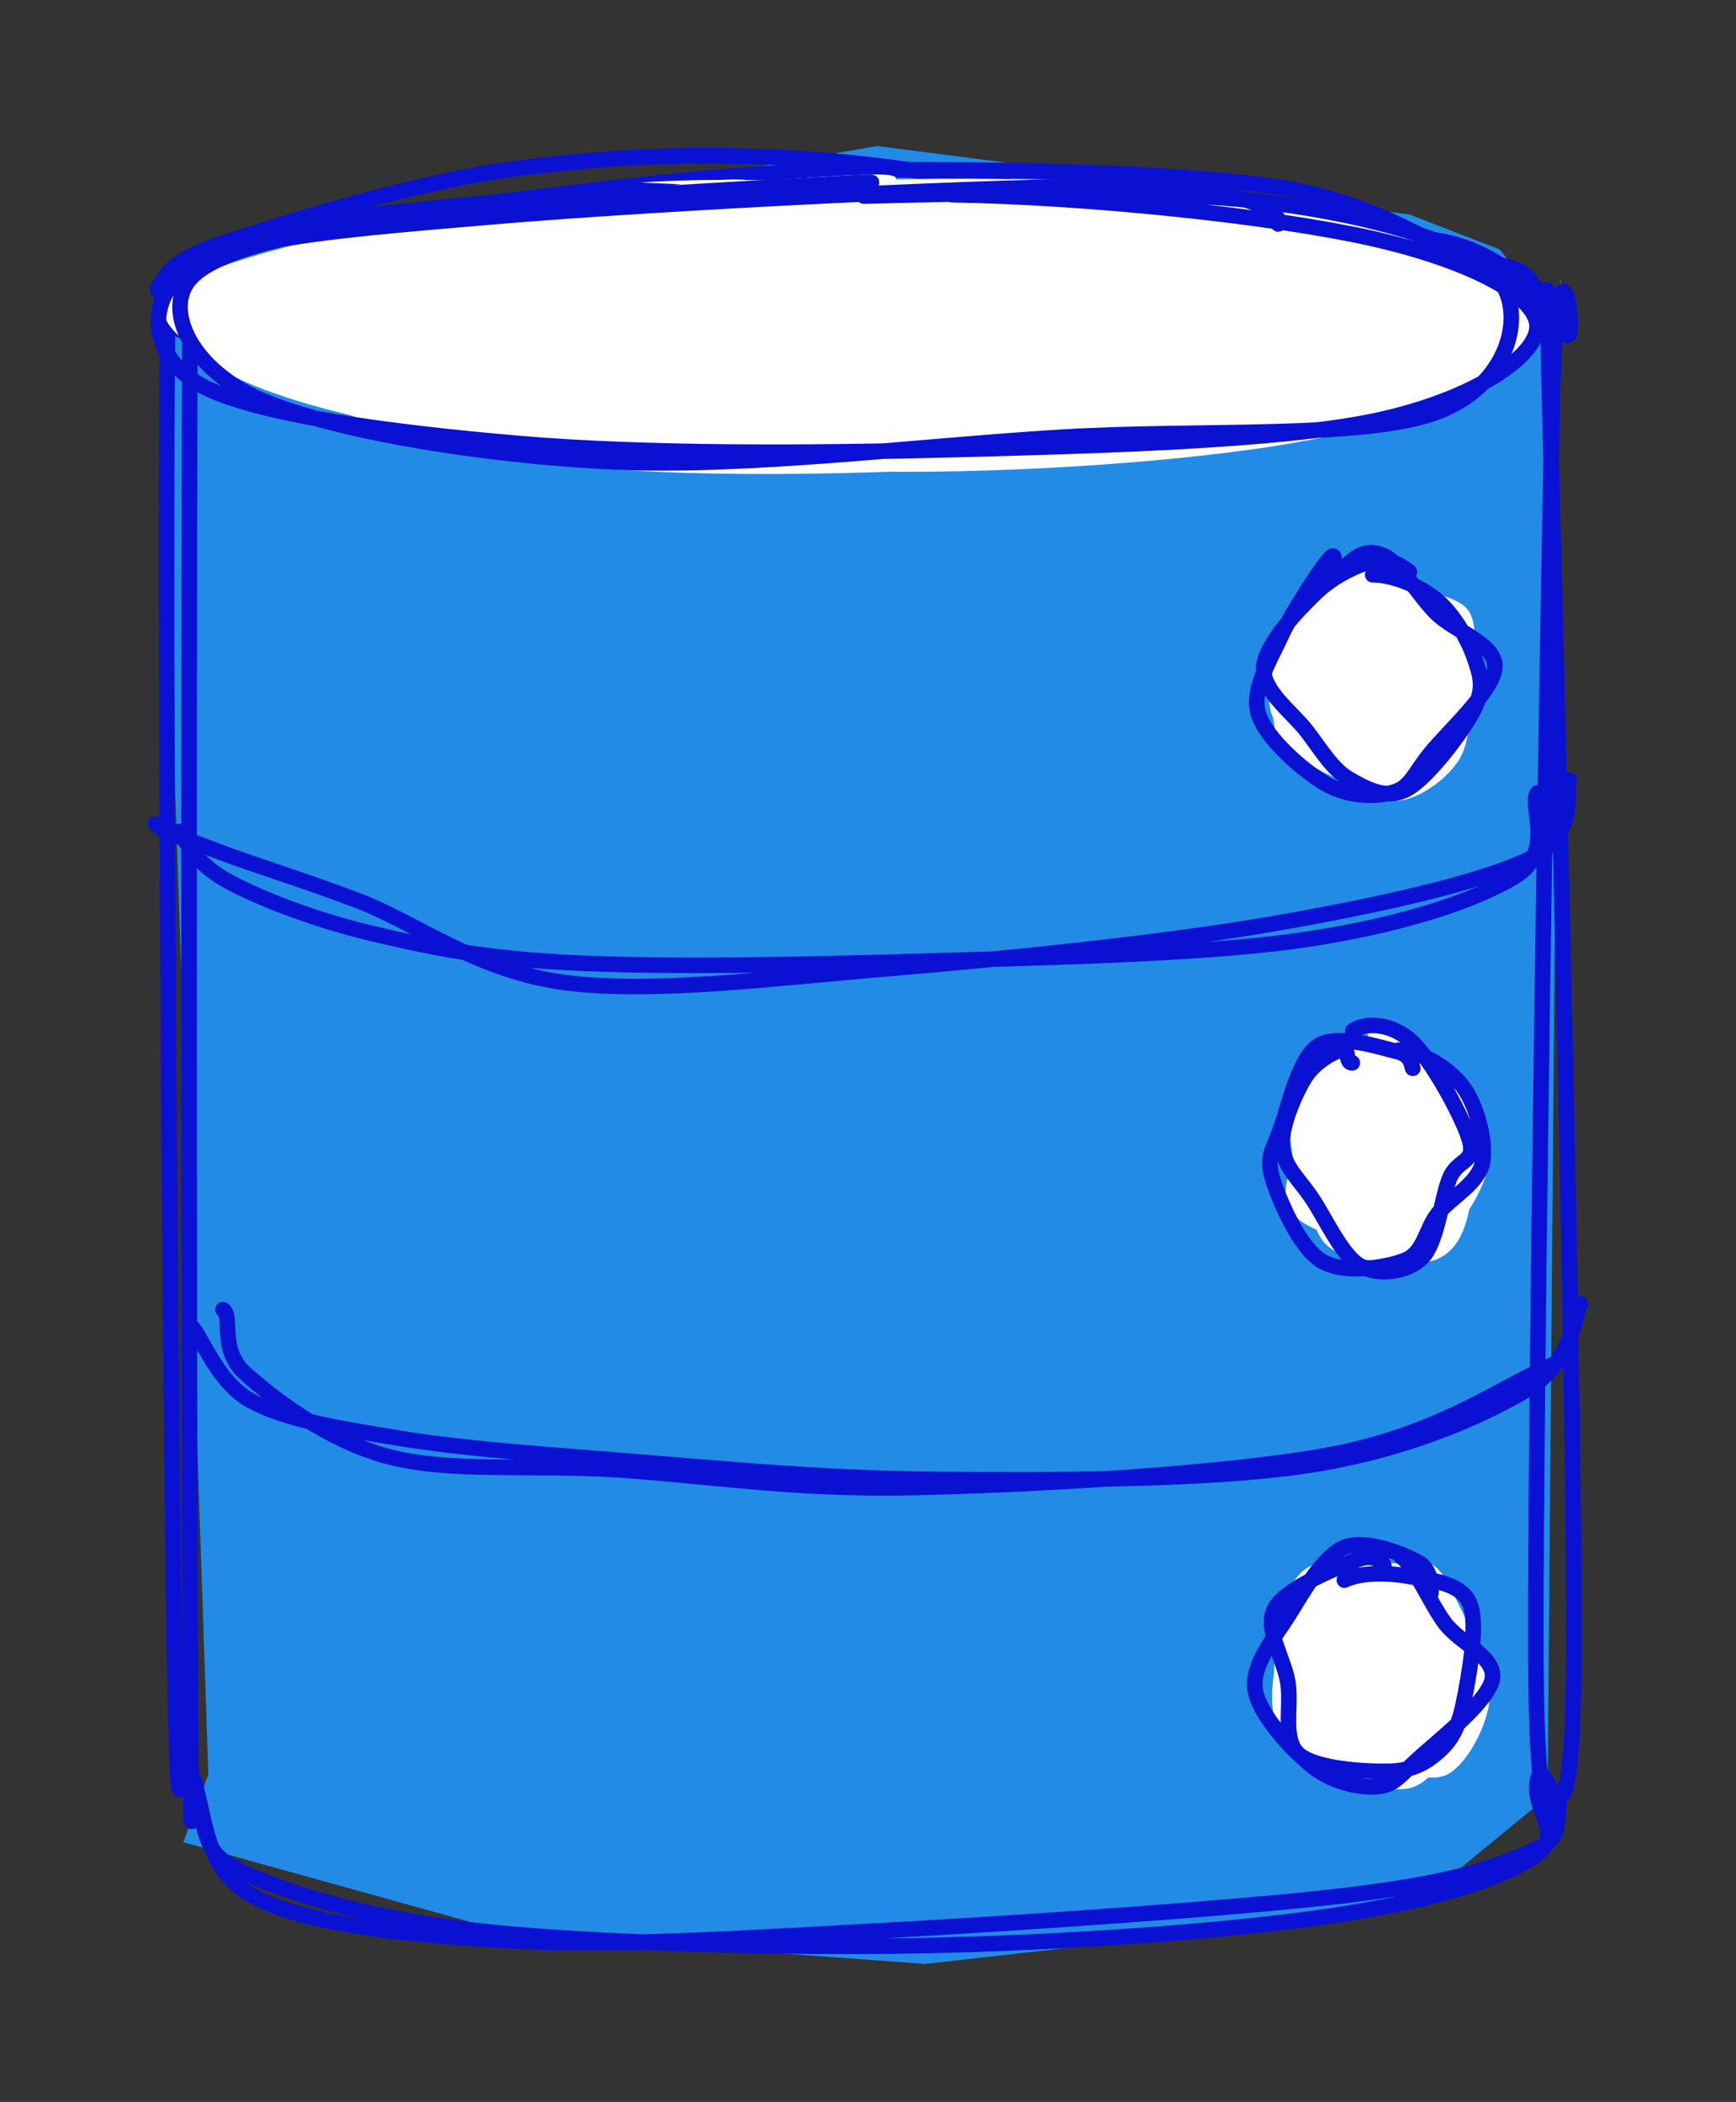 <svg version="1.1" xmlns="http://www.w3.org/2000/svg" viewBox="0 0 111.558 135.027" width="111.558" height="135.027">
  <rect x="0" y="0" width="111.558" height="135.027" fill="#333333" stroke="none"/>
  <!-- svg-source:excalidraw -->
  <!-- payload-type:application/vnd.excalidraw+json --><!-- payload-version:2 --><!-- payload-start -->eyJ2ZXJzaW9uIjoiMSIsImVuY29kaW5nIjoiYnN0cmluZyIsImNvbXByZXNzZWQiOnRydWUsImVuY29kZWQiOiJ4nO1Z23LURlx1MDAxMH33V7g2rzDMtbuHN+OYxGBcdTAwMTJzXHSXSlGU7JV3N15rt1ba+ELx7zkjXFwrabEjQ6DipODBWDOjnp7u06fPyO83NjdcdTAwMDfV+TxcdTAwMWbc31x1MDAxY+Rnh9l0MlxcZKeDO2n8z3xRTmZcdTAwMDWmbP1cXM6Wi8N65biq5uX9e/eaN9Th7OTjW/k0P8mLqsS63/G8ufm+/tnaZzop8nptPdrs4qI268O/zIp6y+B1XGbRaLdaMCl/xFZVPsTsUTYt82YmXHJccsrHW7y9/+7py9e8v/3y8NHRxZM5NdtcdTAwMWVNptPn1fm09qic4Vx1MDAxNM1cXFktZsf5q8mwXHUwMDFhY9asjV/31mK2XHUwMDFjjYu8LDvvzObZ4aQ6T2Nar0azYlTbaEbO8EREiilcYrOjyN7Qaja9XHUwMDFm2CvyXHUwMDFjJYhcdTAwMDTDMa75tT2bzlx1MDAxNsmvXHUwMDFmdGbM0DWeXHUwMDFkZIfHI7hXXGabNdbKQd6Kx+nlaUWUNfDBsNHiXHUwMDFjNz6M88loXFylg1x1MDAxOKckcNCOg/OWWlx1MDAwMcrrdJjoiYUkNsdL2893h1xyKurR5dFo583cvTk/XHUwMDE4v5Tl7m7YXHUwMDFkeVx1MDAxZVxczr9dj/s4W8wv4zuoT9M6YXrcaSGveXk5XHUwMDFmZlx1MDAxZlFiyDtcdTAwMWSZXHUwMDFjTuZbxrNF9WBSXGYnxVxii4rldLqay4vhNTPTrKy2Zycnk1xutvdnk6JaX1Hb3VosZqfjPFx1MDAxYl5h+dq5eTLXjVTz22aDmfph9fvbO1evVjZqiTZcIpnOXHUwMDE5R+za71x1MDAwYilcdTAwMWSsiLdWk0HW+u1pXHUwMDE4MSmG7Fh0XHUwMDAyS9tgXGZKfESMvWYxnnpccnpcdTAwMTW8cz5qsrDMTtrWUDNKiyXxbFx1MDAxM1x1MDAwM1xi9ZmzWjlcdTAwMTSHlaC1scF717XnXHUwMDE0UbBcdTAwMDY+Ok2aXa97pFwizoEjc1xiLlx1MDAwNuqa81xuMUDNxmhcdTAwMDLC2+tcdTAwMWVb5Vx1MDAwMzzwXHUwMDAx/uE12zVnVYwpeFqnw3KfNVx0WG/EXHUwMDA28taJXHUwMDE37mRCXHUwMDE0e40sgC6shdFea6xcItazODZeXCLHtbxcdTAwMWFcdTAwMWYtYktgJke215ooQ9jbXHTDQ+P8ne5W4I3orfbiXHUwMDAyTN7EtyBcdTAwMWVcdTAwMDex0ZhoO3GDMVx1MDAxM1x1MDAxZMLKPoIlXbyBNS9cdTAwMDAoXHUwMDBlo4PGq21rd4Eg70yCkIcxZ/uzKkaJicRsQ1x1MDAwNOv5rj0gnGJcZlx1MDAwMFxiXG5Ds+5NXHUwMDA0RSVcdTAwMTHFaCxbhHzNPUZcdTAwMDWCXSnUXHUwMDE1Q1x1MDAxMnohbFx1MDAxNadDwjskjkzXXFxUwC9KmckkmvC9XHUwMDE1gVxug3PaXHUwMDAx71x1MDAwMX50IVxm71Ba2qZwIO3R+D5zTjFcdTAwMDdG9kLw6HpdNrmLckXtS1x1MDAwMmTyvz+1yJ72XGZDkuSERXtcdTAwMDL819Kr0T5R/JSwbk3oTe91jLvR/v/Dnc9TO4aavK6rXHUwMDFk48SBokSa1tondzJNP4an8cX5xcuDpb/7UM/oyfK2y1x1MDAxZJRhcGAuSLv0syN3yEVcdTAwMTWdQGyAWlFbYc2vz5I71VwiK8p5toA8uFLyOC1ayDJUV7ArXHUwMDE2bSRPVJhcdTAwMDLqXHREXHUwMDBiXHTWduZS8qAlarSJsGpf3yXPvyV5rHKWglx1MDAxM7SwJFx1MDAxZEKHoFx1MDAxY3pcXECysCTpmFx1MDAxYjRZXHUwMDAze+jvLqIkoVx1MDAxY8Dk3d5cdTAwMDOaQ49D8lx0zYd6yd1cdTAwMDZcdTAwMDVpXHUwMDFk0f5cdTAwMWRb0LLvNm00TagwtEvWiaJ62yz0XHRZ0Fx1MDAxZLb2OqxcdTAwMWKDXHUwMDE5gqoggU6HyutVJ0aB1y3BN7Rmcp3IXHSUXHUwMDE4ZEaIXHUwMDFld1x1MDAwM5Rkv1x1MDAwMlxiykqMkHRi2dBaXHUwMDFhXHUwMDEyu6HmXGK3XGZvbqJcdTAwMDCuq9L0XHUwMDBmpO5xXHUwMDFmgcugXHUwMDEy5FfItfrYP+NpbsTGOk877aCu0WpuTNNmm0+2Tnf+KEu9db5bXHUwMDA0O5PtN7edpilcdTAwMTWAR9Q9XHUwMDE0U4v7aprWpKRcdTAwMGU7XHUwMDA0XHUwMDAxiFxc1vy6XTRcdTAwMWRQpj56aTL6naW/s/RV3n1n6c3byNL5dDqZl1dcdTAwMTK1Z1x1MDAxN9eHV4KaXHUwMDExXHUwMDE1XHUwMDFjjlx1MDAxYnrqY2r96Kff7ENcdTAwMTT343yShefH1WznfO+2MzVy6Vx1MDAwNNfghCfT4uL6+yElXHUwMDEwOiSbXHUwMDAyMtTA5ou+XHUwMDFmXHUwMDFlXHUwMDFkXHUwMDFkXUHRrHAtZY/dcXk20jjQfDxkxZZYO/CdpOvoJ0raJOTg7tYw4dfm6DI9/FxyR6/2eN9cdTAwMDLvXG6CWaLHQVx1MDAxYteXiDk4Wz756cXF672Cf767fLA9r3Z/OVx1MDAxYqzWffjEtWs6wJdcdTAwMTZcdTAwMDD46lr8x2jJm/g5SmU6zbaKd3uPt8fZcVx1MDAxMcpcdTAwMGI9XHUwMDFhPbrd+GdHiutcdTAwMGY7mtKd0XfxXHUwMDFmjUJcdTAwMWN0tFx1MDAwMexp6Fx1MDAxZimVq/GPJiSedGCdPmVEaSWkKVx1MDAwMPQ2ZEJ7R1x1MDAxNpSk4ydcdTAwMTVA0Vlm3Cf/tVx1MDAwMvh2XHUwMDEwbXHSOkS1lZCo6+ZcdTAwMTD9eX/v2cNn2f7x1q8nR4vd57S1d/Div1xmUbJGXHSI26NDemDgXHUwMDFiUPTXgSi8S9/rPP3/IGrNtdc9oDd9XHUwMDEytjdHaDG5WFx1MDAxNGXxbmcno1x1MDAxN+/cm2evz16d/qdcdTAwMTFcdTAwMWGCgt6FYoV847biumVcYrXpr5Naa//trnpfXHSiXHUwMDFil9tcZrL5/HmFdVj2XHUwMDExsIM/J/npg6vjlkK3cVx08ISjPG35/sPGh79cdTAwMDDxj1x1MDAwNj4ifQ==<!-- payload-end -->
  <defs>
    <style>
      @font-face {
        font-family: "Virgil";
        src: url("https://excalidraw.com/Virgil.woff2");
      }
      @font-face {
        font-family: "Cascadia";
        src: url("https://excalidraw.com/Cascadia.woff2");
      }
    </style>
  </defs>
  <g stroke-linecap="round"><g transform="translate(12.089 20.112) rotate(0 43.553 47.401)" fill-rule="evenodd"><path d="M-1.88 -0.23 L1.3 93.87 L-0.31 98.23 L20.83 104.1 L47.38 106.05 L70.53 103.43 L80.27 101.12 L87.36 95.3 L88.18 -2.29 L88.57 1.35 L84.3 -4.08 L78.49 -6.33 L44.28 -10.73 L12.84 -5.27 L2.07 -4.3 L-1.84 1.94" stroke="none" stroke-width="0" fill="#228be6" fill-rule="evenodd"></path><path d="M0.12 -0.43 C0.04 14.2, 0.04 71.02, 0.14 87.13 C0.25 103.24, 0.03 94.03, 0.72 96.26 C1.42 98.49, 1.2 99.23, 4.33 100.52 C7.46 101.81, 12.33 103.28, 19.49 104.01 C26.64 104.73, 38.32 105.04, 47.26 104.87 C56.2 104.7, 66.61 103.96, 73.13 103.01 C79.65 102.07, 84.14 100.68, 86.4 99.21 C88.66 97.75, 86.28 96.23, 86.72 94.21 C87.16 92.18, 88.9 101.43, 89.04 87.08 C89.18 72.73, 87.95 22.86, 87.55 8.11 C87.16 -6.64, 87.65 0.57, 86.67 -1.42 C85.69 -3.41, 84.57 -2.72, 81.65 -3.86 C78.73 -4.99, 75.79 -7.33, 69.16 -8.22 C62.53 -9.1, 49.99 -9.32, 41.86 -9.15 C33.73 -8.98, 26.71 -7.94, 20.36 -7.21 C14.01 -6.48, 7.22 -6.13, 3.77 -4.77 C0.31 -3.41, 0.19 0.25, -0.37 0.95 C-0.93 1.65, 0.5 -0.25, 0.41 -0.56 M-1.28 -1.69 C-1.58 12.68, -1.15 69.6, -0.88 85.57 C-0.61 101.54, -0.56 91.42, 0.33 94.14 C1.22 96.85, 0.98 100.11, 4.47 101.85 C7.95 103.59, 14.46 104.24, 21.24 104.58 C28.02 104.92, 36.34 104.36, 45.16 103.88 C53.97 103.39, 67.39 102.47, 74.13 101.68 C80.86 100.88, 83.26 100.07, 85.59 99.12 C87.91 98.17, 87.91 98.09, 88.08 95.99 C88.25 93.89, 86.68 101.54, 86.61 86.53 C86.54 71.51, 87.35 20.11, 87.66 5.9 C87.98 -8.32, 89.47 2.95, 88.49 1.25 C87.51 -0.45, 85.2 -3.2, 81.79 -4.31 C78.39 -5.41, 74.74 -4.47, 68.07 -5.38 C61.39 -6.28, 49.57 -9.09, 41.74 -9.74 C33.92 -10.4, 27.65 -10.14, 21.11 -9.29 C14.57 -8.43, 6.33 -5.84, 2.51 -4.59 C-1.31 -3.35, -1.28 -2.48, -1.83 -1.81 C-2.37 -1.15, -0.92 -0.98, -0.76 -0.6" stroke="#0a11d3" stroke-width="1" fill="none"></path></g></g><g stroke-linecap="round"><g transform="translate(12.776 85.402) rotate(0 44.178 4.271)"><path d="M-0.43 -0.15 C0.25 0.6, 1.2 3.43, 3.4 4.61 C5.6 5.8, 8.98 6.35, 12.77 6.97 C16.56 7.59, 20.45 7.89, 26.15 8.34 C31.85 8.78, 39.48 9.56, 46.97 9.63 C54.47 9.7, 64.74 9.71, 71.13 8.76 C77.51 7.8, 82.36 5.63, 85.31 3.9 C88.25 2.16, 88.44 -1.06, 88.78 -1.64 M1.55 -1.27 C2.22 -0.87, 1.24 1.29, 3.02 2.86 C4.8 4.44, 8.29 7.15, 12.22 8.18 C16.16 9.2, 21.05 8.67, 26.62 9 C32.2 9.33, 38.02 10.32, 45.68 10.16 C53.34 10.01, 65.87 9.3, 72.58 8.07 C79.3 6.84, 83.39 3.93, 85.96 2.77 C88.53 1.6, 87.52 1.61, 88.01 1.06" stroke="#0a11d3" stroke-width="1" fill="none"></path></g></g><g stroke-linecap="round"><g transform="translate(11.683 52.328) rotate(0 43.726 4.405)"><path d="M-0.15 1.08 C0.34 1.87, 0.99 3.23, 3.04 4.32 C5.08 5.41, 8.51 6.75, 12.15 7.62 C15.79 8.48, 19.09 9.21, 24.88 9.51 C30.67 9.81, 39.1 9.67, 46.91 9.44 C54.71 9.2, 65.24 9.01, 71.71 8.1 C78.17 7.19, 83.13 5.54, 85.7 3.96 C88.27 2.38, 86.54 -0.63, 87.12 -1.39 M-1.68 0.6 C-1.3 1.06, 0.3 1.59, 2.46 2.41 C4.62 3.23, 7.57 4.11, 11.27 5.51 C14.98 6.9, 18.97 10.07, 24.69 10.8 C30.41 11.52, 38.06 10.5, 45.58 9.88 C53.1 9.25, 62.99 8.24, 69.81 7.07 C76.64 5.9, 83.34 4.41, 86.56 2.87 C89.78 1.32, 88.9 -1.4, 89.14 -2.23" stroke="#0a11d3" stroke-width="1" fill="none"></path></g></g><g stroke-linecap="round" transform="translate(10.562 12.087) rotate(0 43.825 8.863)"><path d="M30.61 -0.36 C38.92 -0.96, 52.13 0.16, 60.6 0.93 C69.08 1.71, 77.23 2.54, 81.44 4.31 C85.65 6.09, 87.57 9.54, 85.87 11.58 C84.16 13.63, 78.24 15.49, 71.2 16.59 C64.16 17.68, 53.15 18.43, 43.62 18.17 C34.1 17.91, 21.12 16.43, 14.08 15.04 C7.03 13.64, 2.49 11.6, 1.36 9.81 C0.23 8.03, 1.97 5.98, 7.32 4.3 C12.66 2.62, 28.24 0.44, 33.42 -0.28 C38.61 -1, 38.24 -0.12, 38.42 -0.02 M46.33 -0.55 C55.44 -0.77, 66.4 -0.36, 73.23 0.95 C80.06 2.26, 85.93 5.11, 87.33 7.32 C88.73 9.53, 86.7 12.45, 81.65 14.19 C76.6 15.92, 66.26 17.1, 57.04 17.7 C47.81 18.31, 34.89 18.76, 26.29 17.83 C17.69 16.89, 9.69 13.98, 5.43 12.09 C1.17 10.2, -1.42 8.24, 0.73 6.49 C2.89 4.74, 10.97 2.81, 18.37 1.59 C25.77 0.36, 40.73 -0.73, 45.15 -0.87 C49.57 -1.01, 44.73 0.36, 44.87 0.77" stroke="none" stroke-width="0" fill="#fff"></path><path d="M50.62 0.42 C59.58 0.57, 71.29 1.82, 77.55 3.22 C83.82 4.63, 88.17 6.9, 88.21 8.85 C88.26 10.8, 84.09 13.61, 77.82 14.94 C71.54 16.26, 59.75 16.56, 50.57 16.8 C41.39 17.04, 30.78 17.09, 22.75 16.4 C14.71 15.71, 5.82 14.56, 2.35 12.66 C-1.12 10.75, -1.3 6.77, 1.92 4.96 C5.14 3.15, 11.62 2.64, 21.67 1.79 C31.71 0.95, 53.88 -0.21, 62.2 -0.12 C70.52 -0.04, 71.87 1.91, 71.58 2.3 M44.95 0.51 C53.98 0.28, 64.39 0.05, 71.2 0.95 C78 1.84, 84.05 3.64, 85.79 5.89 C87.54 8.13, 86.36 12.75, 81.67 14.43 C76.98 16.12, 66.45 15.47, 57.65 16 C48.85 16.52, 37.43 17.98, 28.86 17.58 C20.3 17.19, 10.81 15.56, 6.26 13.62 C1.72 11.67, -0.01 7.88, 1.59 5.91 C3.19 3.93, 8.84 2.8, 15.88 1.77 C22.91 0.73, 39.4 -0.06, 43.8 -0.31 C48.2 -0.56, 42.43 -0.07, 42.29 0.27" stroke="#0a11d3" stroke-width="1" fill="none"></path></g><g stroke-linecap="round" transform="translate(82.071 36.663) rotate(0 6.423 6.971)"><path d="M7.63 1.17 C8.98 1.26, 11.41 1.49, 12.22 2.47 C13.03 3.46, 12.56 5.45, 12.47 7.07 C12.38 8.7, 12.5 10.92, 11.65 12.21 C10.81 13.49, 8.86 14.88, 7.39 14.79 C5.93 14.7, 4.17 12.58, 2.88 11.65 C1.59 10.72, 0.06 10.41, -0.35 9.23 C-0.76 8.05, -0.35 6.15, 0.4 4.56 C1.14 2.97, 2.8 0.43, 4.12 -0.32 C5.44 -1.06, 7.54 0.02, 8.34 0.09 C9.13 0.16, 8.96 -0.12, 8.88 0.08 M3.09 0.37 C4.04 -0.39, 5.27 -0.32, 6.62 0.26 C7.98 0.84, 10.11 2.62, 11.23 3.85 C12.35 5.09, 13.34 6.45, 13.36 7.68 C13.39 8.9, 12.31 10.08, 11.39 11.21 C10.47 12.34, 9.41 14.26, 7.83 14.46 C6.26 14.65, 3.29 13.14, 1.95 12.39 C0.61 11.64, 0.08 11.46, -0.19 9.95 C-0.46 8.45, -0.15 5.06, 0.35 3.36 C0.84 1.65, 2.11 0.08, 2.77 -0.28 C3.43 -0.65, 3.98 0.77, 4.29 1.15" stroke="none" stroke-width="0" fill="#fff"></path><path d="M6.14 0.26 C7.39 0.25, 9.09 0.94, 10.18 1.82 C11.26 2.69, 12.23 4.32, 12.64 5.5 C13.05 6.68, 13.36 7.5, 12.64 8.92 C11.93 10.34, 9.7 13.27, 8.36 14.02 C7.02 14.76, 5.69 13.99, 4.61 13.37 C3.54 12.75, 2.82 11.49, 1.9 10.3 C0.99 9.11, -0.97 7.71, -0.87 6.23 C-0.78 4.75, 1.28 2.58, 2.47 1.44 C3.66 0.29, 5.25 -0.42, 6.25 -0.65 C7.25 -0.87, 8.26 -0.15, 8.5 0.08 M4.13 0 C5.15 -1.1, 5.86 -1.41, 6.87 -0.96 C7.89 -0.51, 9.03 1.52, 10.21 2.71 C11.4 3.9, 14.05 4.68, 13.99 6.18 C13.93 7.68, 10.94 10.38, 9.85 11.73 C8.76 13.07, 8.59 13.9, 7.47 14.23 C6.35 14.56, 4.57 14.53, 3.12 13.69 C1.68 12.86, -0.72 10.78, -1.2 9.21 C-1.68 7.63, -0.51 5.89, 0.24 4.23 C0.99 2.58, 2.72 -0.01, 3.3 -0.7 C3.89 -1.39, 3.53 -0.46, 3.76 0.09" stroke="#0a11d3" stroke-width="1" fill="none"></path></g><g stroke-linecap="round" transform="translate(82.071 67.266) rotate(0 6.423 6.971)"><path d="M6.59 0.36 C7.61 0.22, 8.34 -0.04, 9.19 0.9 C10.04 1.85, 11.16 4.43, 11.68 6.05 C12.2 7.67, 12.57 9.36, 12.3 10.63 C12.03 11.91, 11.44 13.26, 10.06 13.7 C8.69 14.14, 5.39 13.75, 4.06 13.25 C2.73 12.74, 2.59 11.79, 2.07 10.66 C1.55 9.54, 1.1 8.01, 0.93 6.51 C0.75 5, 0.12 2.74, 1.02 1.61 C1.92 0.49, 5.34 0.1, 6.33 -0.24 C7.32 -0.58, 6.88 -0.44, 6.96 -0.43 M5.65 -1.38 C6.88 -1.55, 8.9 -0.29, 10.23 0.91 C11.55 2.11, 13.23 4.23, 13.59 5.81 C13.95 7.39, 13.23 9.01, 12.37 10.39 C11.51 11.78, 9.6 13.71, 8.41 14.12 C7.22 14.53, 6.49 13.45, 5.21 12.83 C3.94 12.22, 1.45 11.59, 0.77 10.45 C0.09 9.32, 1.07 7.59, 1.15 6.03 C1.22 4.47, 0.58 1.99, 1.22 1.09 C1.86 0.18, 4.15 0.64, 4.99 0.6 C5.84 0.56, 6.03 0.74, 6.31 0.83" stroke="none" stroke-width="0" fill="#fff"></path><path d="M7.82 0.19 C9.33 0.31, 11.04 1.34, 11.94 2.54 C12.83 3.75, 13.45 6.06, 13.19 7.42 C12.92 8.78, 11.15 9.66, 10.32 10.71 C9.5 11.75, 9.47 13.19, 8.22 13.69 C6.97 14.19, 4.25 14.6, 2.83 13.72 C1.41 12.84, 0.12 9.84, -0.31 8.41 C-0.73 6.98, -0.23 6.55, 0.26 5.13 C0.76 3.71, 1.4 0.72, 2.64 -0.09 C3.89 -0.9, 6.71 0.05, 7.72 0.29 C8.74 0.53, 8.64 1.39, 8.72 1.36 M4.86 -1.05 C5.74 -1.65, 7.43 -1.51, 8.68 -0.33 C9.94 0.84, 11.97 4.55, 12.37 6.01 C12.77 7.47, 11.59 7.17, 11.08 8.43 C10.57 9.68, 10.27 12.58, 9.32 13.52 C8.37 14.47, 6.56 14.7, 5.38 14.08 C4.21 13.46, 3.14 11.08, 2.29 9.79 C1.45 8.51, 0.41 7.68, 0.33 6.37 C0.24 5.07, 1.14 3.01, 1.78 1.97 C2.41 0.94, 3.64 0.31, 4.15 0.15 C4.66 -0.01, 4.37 1.05, 4.83 1.01" stroke="#0a11d3" stroke-width="1" fill="none"></path></g><g stroke-linecap="round" transform="translate(82.071 100.527) rotate(0 6.423 6.971)"><path d="M9.21 -0.32 C10.53 -0.15, 11.07 1.36, 11.81 2.83 C12.56 4.3, 13.78 6.75, 13.67 8.5 C13.55 10.25, 12.31 12.58, 11.13 13.35 C9.95 14.13, 8.18 13.22, 6.59 13.16 C5 13.09, 2.76 13.7, 1.6 12.97 C0.45 12.25, -0.23 10.55, -0.32 8.79 C-0.41 7.03, 0.34 3.9, 1.06 2.42 C1.78 0.94, 2.6 0.27, 4 -0.09 C5.4 -0.45, 8.52 -0.06, 9.46 0.26 C10.41 0.57, 9.85 1.57, 9.69 1.77 M5.98 0.12 C7.31 0.45, 9.59 2.16, 10.82 3.3 C12.06 4.44, 13.21 5.74, 13.38 6.97 C13.55 8.2, 12.64 9.45, 11.82 10.68 C11.01 11.91, 10.03 14.01, 8.48 14.35 C6.93 14.7, 3.92 13.38, 2.51 12.76 C1.1 12.14, 0.42 12.08, 0.02 10.63 C-0.38 9.17, -0.26 5.78, 0.11 4.02 C0.47 2.26, 0.89 0.65, 2.2 0.05 C3.5 -0.55, 6.99 0.27, 7.96 0.42 C8.94 0.57, 8.07 0.74, 8.04 0.93" stroke="none" stroke-width="0" fill="#fff"></path><path d="M4.32 0.98 C5.47 0.43, 7.3 0.51, 8.65 0.77 C9.99 1.02, 11.84 1.15, 12.39 2.51 C12.94 3.87, 12.29 7.35, 11.96 8.93 C11.63 10.51, 11.19 11.26, 10.38 11.99 C9.58 12.71, 8.65 13.24, 7.15 13.26 C5.65 13.29, 2.46 13.11, 1.38 12.16 C0.31 11.21, 0.94 9.12, 0.69 7.55 C0.44 5.99, -0.88 4.08, -0.13 2.76 C0.62 1.45, 4.04 0.09, 5.2 -0.35 C6.37 -0.78, 6.97 -0.01, 6.85 0.13 M7.92 -0.57 C8.83 0.02, 9.8 2.42, 10.78 3.74 C11.77 5.06, 14.11 5.91, 13.82 7.37 C13.52 8.83, 10.26 11.37, 9.01 12.51 C7.77 13.66, 7.49 14.18, 6.36 14.25 C5.24 14.32, 3.56 13.97, 2.26 12.94 C0.97 11.9, -1.16 9.65, -1.41 8.03 C-1.66 6.4, -0.18 4.71, 0.77 3.18 C1.73 1.65, 2.95 -0.58, 4.34 -1.13 C5.73 -1.69, 8.21 -0.66, 9.12 -0.14 C10.03 0.38, 9.98 1.93, 9.79 2" stroke="#0a11d3" stroke-width="1" fill="none"></path></g></svg>